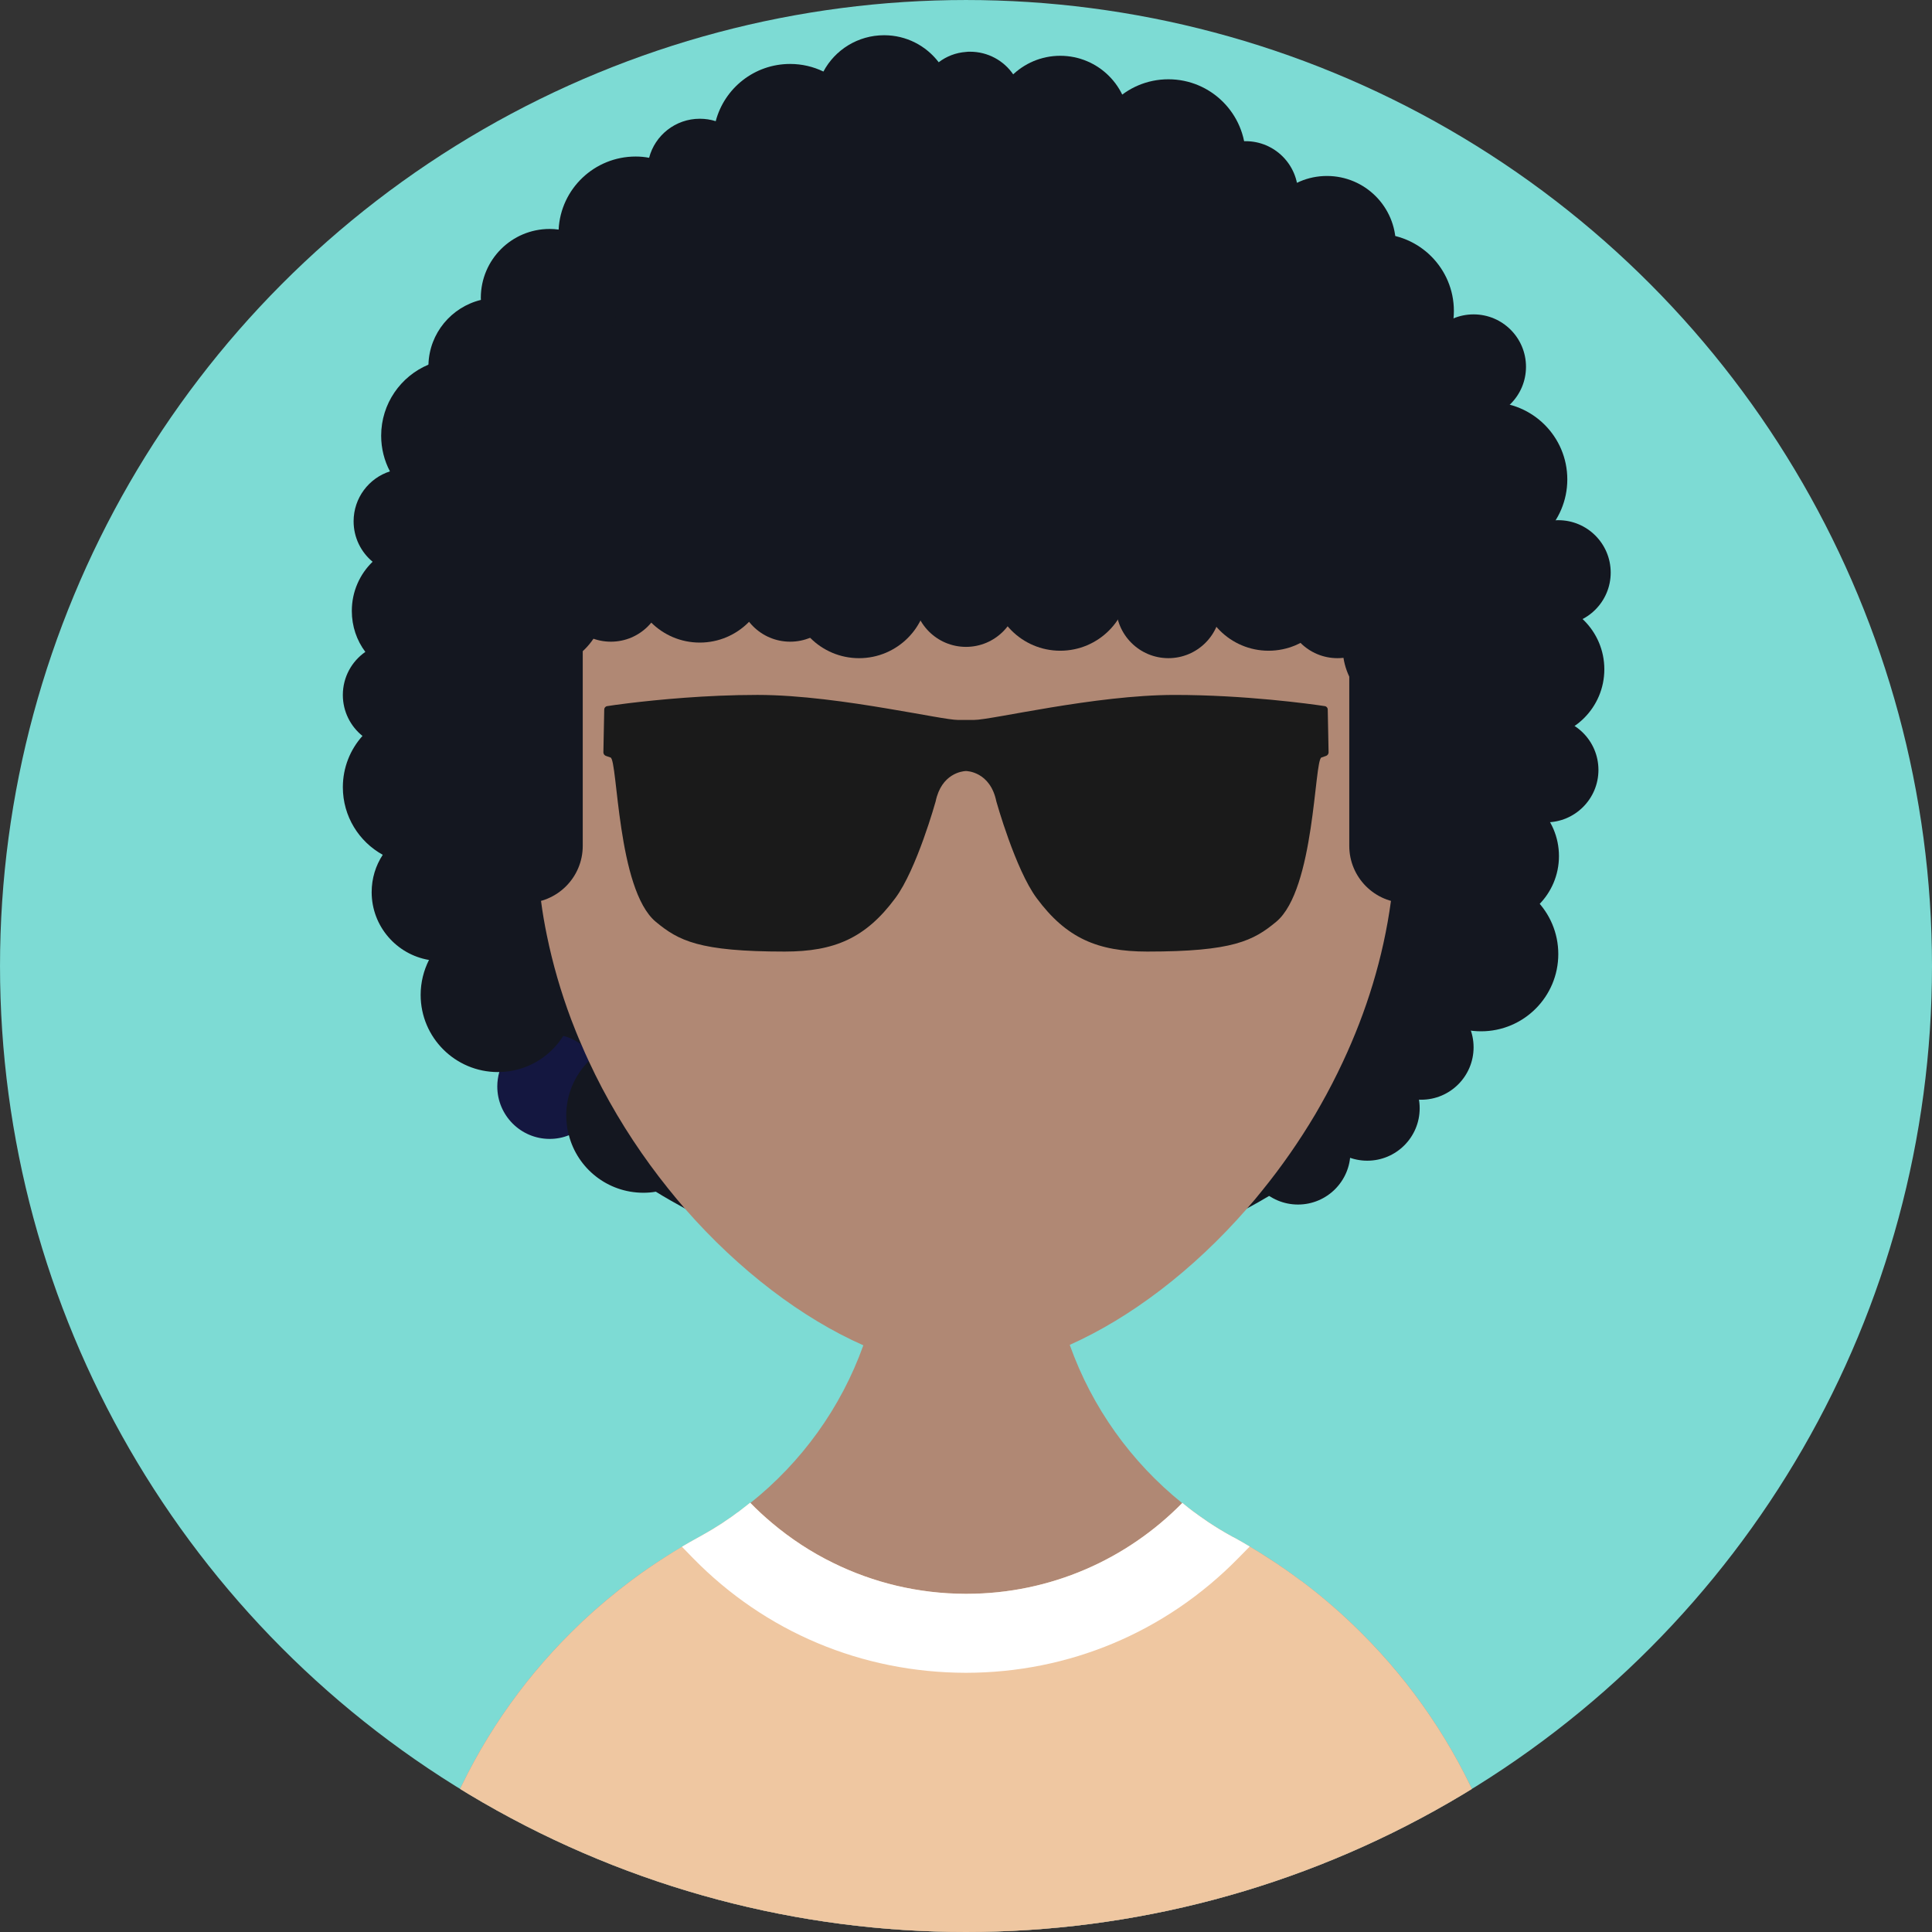 <?xml version="1.0" encoding="iso-8859-1"?>
<!-- Generator: Adobe Illustrator 18.0.0, SVG Export Plug-In . SVG Version: 6.00 Build 0)  -->
<!DOCTYPE svg PUBLIC "-//W3C//DTD SVG 1.1//EN" "http://www.w3.org/Graphics/SVG/1.1/DTD/svg11.dtd">
<svg version="1.1" id="Capa_1" xmlns="http://www.w3.org/2000/svg" xmlns:xlink="http://www.w3.org/1999/xlink" x="0px" y="0px"
	 viewBox="0 0 188.149 188.149" style="enable-background:new 0 0 188.149 188.149;" xml:space="preserve">
<rect x="0" y="0" width="188.149" height="188.149" fill="#333333" stroke="none"/>
<g>
	<defs>
		<circle id="SVGID_1_" cx="94.075" cy="94.075" r="94.074"/>
	</defs>
	<use xlink:href="#SVGID_1_"  style="overflow:visible;fill:#7DDBD4;"/>
	<clipPath id="SVGID_2_">
		<use xlink:href="#SVGID_1_"  style="overflow:visible;"/>
	</clipPath>
	<g style="clip-path:url(#SVGID_2_);">
		<path style="fill:#141720;" d="M151.952,66.682c0,1.625-0.072,3.229-0.195,4.822c-0.227,2.704-0.638,5.346-1.213,7.927
			c-0.802,3.588-1.943,7.043-3.383,10.333c-1.357,3.136-2.992,6.127-4.863,8.934c-1.49,2.242-3.136,4.37-4.914,6.374
			c-0.442,0.494-0.885,0.977-1.337,1.45c-1.48,1.573-3.054,3.043-4.698,4.421c-0.422,0.36-0.843,0.71-1.275,1.049
			c-2.046,1.634-4.215,3.136-6.477,4.472c-0.699,0.422-1.419,0.823-2.139,1.214c-5.799,3.125-12.194,5.284-18.959,6.261
			c-2.745,0.411-5.563,0.617-8.42,0.617c-2.817,0-5.583-0.206-8.287-0.597c-6.827-0.977-13.273-3.146-19.113-6.281
			c-0.956-0.524-1.902-1.06-2.817-1.625c-2.787-1.707-5.408-3.64-7.855-5.788c-0.268-0.227-0.545-0.463-0.802-0.709
			c-1.83-1.655-3.557-3.434-5.161-5.315c-0.298-0.35-0.596-0.699-0.884-1.059c-2.416-2.971-4.545-6.179-6.343-9.592
			c-0.175-0.329-0.339-0.658-0.504-0.987c-1.398-2.786-2.581-5.706-3.527-8.729c-0.185-0.606-0.36-1.213-0.524-1.82
			c-0.864-3.126-1.471-6.354-1.789-9.674c-0.051-0.555-0.103-1.11-0.144-1.676c-0.082-1.327-0.134-2.673-0.134-4.021
			c0-0.812,0.021-1.614,0.052-2.416c0.01-0.401,0.031-0.791,0.062-1.192c0.154-2.622,0.493-5.203,0.997-7.721
			c0.113-0.566,0.236-1.131,0.36-1.687c0.463-2.005,1.028-3.979,1.697-5.891c0.236-0.699,0.493-1.398,0.761-2.077
			c0.812-2.108,1.758-4.154,2.807-6.128c0.833-1.573,1.738-3.105,2.714-4.585c0.627-0.966,1.285-1.902,1.974-2.827
			c0.75-1.018,1.542-2.005,2.365-2.961c1.439-1.697,2.971-3.3,4.585-4.792c0.555-0.524,1.11-1.028,1.686-1.521
			c2.169-1.881,4.472-3.599,6.909-5.13c0.822-0.524,1.655-1.028,2.508-1.501c1.234-0.699,2.498-1.358,3.794-1.964
			c0.802-0.38,1.614-0.74,2.437-1.08c2.426-1.007,4.924-1.851,7.505-2.529c1.295-0.339,2.611-0.627,3.948-0.873
			c2.015-0.38,4.061-0.658,6.148-0.823c1.048-0.082,2.107-0.134,3.177-0.154c0.463-0.01,0.925-0.02,1.398-0.02
			c1.11,0,2.21,0.031,3.3,0.093c0.699,0.041,1.398,0.092,2.087,0.154c2.91,0.268,5.747,0.751,8.503,1.44
			c0.638,0.154,1.265,0.319,1.892,0.494c3.115,0.884,6.117,2.015,8.996,3.382c0.822,0.391,1.625,0.792,2.427,1.224
			c1.501,0.791,2.95,1.655,4.369,2.581c0.247,0.165,0.504,0.329,0.751,0.494c1.974,1.336,3.876,2.796,5.665,4.37
			c1.192,1.018,2.323,2.097,3.413,3.229c1.707,1.737,3.301,3.578,4.761,5.521c0.298,0.38,0.586,0.761,0.852,1.151
			c1.44,1.995,2.745,4.071,3.918,6.241c0.216,0.391,0.421,0.792,0.616,1.182c1.923,3.753,3.444,7.732,4.514,11.896
			c0.545,2.118,0.967,4.277,1.265,6.477C151.768,61.336,151.952,63.989,151.952,66.682z"/>
		<path style="fill:#141740;" d="M58.639,105.803c0,0.051,0,0.103-0.01,0.154c-0.051,1.861-1.09,3.465-2.622,4.308
			c-0.196,0.113-0.391,0.216-0.607,0.288c-0.576,0.237-1.213,0.36-1.871,0.36c-2.817,0-5.1-2.292-5.1-5.11
			c0-0.483,0.072-0.956,0.195-1.408c0.124-0.432,0.309-0.843,0.535-1.213c0.884-1.48,2.509-2.478,4.37-2.478
			c0.462,0,0.905,0.062,1.326,0.175c0.658,0.164,1.254,0.462,1.769,0.863c0.442,0.339,0.822,0.74,1.141,1.203
			C58.32,103.757,58.639,104.744,58.639,105.803z"/>
		<path style="fill:#141720;" d="M44.646,50.767c0,0.987-0.288,1.913-0.782,2.694c-0.895,1.45-2.498,2.406-4.328,2.406
			c-0.802,0-1.553-0.185-2.231-0.514c-0.37-0.175-0.709-0.401-1.018-0.648c-1.131-0.936-1.851-2.354-1.851-3.938
			c0-2.282,1.491-4.205,3.537-4.863c0.494-0.165,1.018-0.247,1.563-0.247c0.195,0,0.391,0.011,0.586,0.042
			c2.282,0.247,4.102,2.005,4.452,4.256C44.625,50.222,44.646,50.489,44.646,50.767z"/>
		<path style="fill:#141720;" d="M73.249,16.664c0,1.11-0.36,2.149-0.957,2.981c-0.699,0.977-1.748,1.696-2.95,1.984
			c-0.381,0.093-0.782,0.144-1.193,0.144c-2.447,0-4.493-1.717-4.986-4.02c-0.082-0.35-0.124-0.72-0.124-1.09
			c0-0.452,0.062-0.884,0.175-1.295c0.566-2.19,2.57-3.804,4.935-3.804c0.545,0,1.059,0.082,1.552,0.237
			c0.853,0.277,1.604,0.761,2.201,1.408C72.735,14.114,73.249,15.327,73.249,16.664z"/>
		<circle style="fill:#141720;" cx="121.308" cy="18.853" r="5.104"/>
		<path style="fill:#141720;" d="M43.597,67.68c0,0.648-0.124,1.275-0.35,1.84c-0.74,1.912-2.591,3.27-4.76,3.27
			c-0.72,0-1.399-0.144-2.015-0.411c-0.422-0.185-0.812-0.432-1.172-0.709c-1.162-0.936-1.912-2.375-1.912-3.989
			c0-1.738,0.864-3.27,2.19-4.195c0.226-0.154,0.473-0.298,0.73-0.411c0.658-0.319,1.398-0.494,2.18-0.494
			c2.159,0,4.01,1.336,4.75,3.229C43.474,66.384,43.597,67.021,43.597,67.68z"/>
		<circle style="fill:#141720;" cx="133.152" cy="107.931" r="5.104"/>
		<circle style="fill:#141720;" cx="138.402" cy="101.993" r="5.104"/>
		<circle style="fill:#141720;" cx="126.407" cy="112.201" r="5.104"/>
		<path style="fill:#141720;" d="M99.579,10.135c0,1.902-1.038,3.558-2.581,4.432c-0.75,0.432-1.614,0.678-2.529,0.678
			c-0.134,0-0.257,0-0.391-0.021c-0.998-0.072-1.913-0.432-2.663-1.007c-1.244-0.925-2.046-2.416-2.046-4.082
			c0-0.401,0.041-0.781,0.134-1.151c0.267-1.193,0.966-2.221,1.912-2.92c0.75-0.576,1.665-0.936,2.663-1.007
			c0.134-0.021,0.257-0.021,0.391-0.021c1.748,0,3.29,0.874,4.205,2.21c0.37,0.535,0.648,1.152,0.792,1.81
			C99.538,9.405,99.579,9.765,99.579,10.135z"/>
		<circle style="fill:#141720;" cx="143.506" cy="35.72" r="5.104"/>
		<path style="fill:#141720;" d="M56.007,96.889c0,0.833-0.134,1.624-0.391,2.375c-0.185,0.576-0.442,1.11-0.761,1.614
			c-1.059,1.696-2.786,2.94-4.812,3.362c-0.452,0.102-0.936,0.154-1.419,0.154c-0.041,0.01-0.092,0.01-0.133,0.01
			c-4.154,0-7.526-3.362-7.526-7.516c0-1.224,0.298-2.386,0.813-3.403c0.154-0.309,0.329-0.606,0.535-0.884
			c1.357-1.954,3.619-3.238,6.179-3.238c0.216,0,0.432,0.01,0.647,0.031c1.552,0.133,2.972,0.74,4.112,1.676
			C54.938,92.447,56.007,94.545,56.007,96.889z"/>
		<path style="fill:#141720;" d="M70.185,108.641c0,3.31-2.138,6.118-5.11,7.115c-0.391,0.134-0.791,0.236-1.213,0.298
			c-0.391,0.072-0.792,0.103-1.203,0.103c-3.496,0-6.426-2.375-7.259-5.603c-0.092-0.318-0.165-0.658-0.195-0.997
			c-0.041-0.298-0.062-0.607-0.062-0.915c0-2.077,0.843-3.948,2.19-5.305c0.144-0.144,0.288-0.278,0.432-0.391
			c1.316-1.152,3.023-1.83,4.894-1.83C66.813,101.115,70.185,104.487,70.185,108.641z"/>
		<path style="fill:#141720;" d="M52.162,42.429c0,4.154-3.362,7.526-7.516,7.526h-0.072c-2.025-0.021-3.866-0.843-5.212-2.18
			c-0.556-0.535-1.028-1.172-1.388-1.871c-0.545-1.039-0.854-2.221-0.854-3.475c0-3.115,1.902-5.788,4.606-6.919
			c0.894-0.391,1.882-0.596,2.92-0.596c0.339,0,0.668,0.021,0.997,0.072c3.331,0.432,5.963,3.043,6.426,6.364
			C52.131,41.699,52.162,42.059,52.162,42.429z"/>
		<circle style="fill:#141720;" cx="113.786" cy="15.242" r="7.521"/>
		<path style="fill:#141720;" d="M84.476,13.744c0,0.966-0.185,1.892-0.524,2.745c-1.09,2.796-3.814,4.781-7.002,4.781
			c-1.758,0-3.383-0.607-4.658-1.625c-1.614-1.265-2.683-3.177-2.827-5.356c-0.021-0.175-0.031-0.36-0.031-0.545
			c0-0.668,0.092-1.326,0.267-1.943c0.843-3.208,3.763-5.573,7.248-5.573c1.162,0,2.262,0.268,3.239,0.74
			c1.316,0.617,2.416,1.604,3.167,2.838C84.065,10.947,84.476,12.294,84.476,13.744z"/>
		<path style="fill:#141720;" d="M48.43,76.666c0,1.789-0.627,3.434-1.676,4.719c-1.378,1.706-3.485,2.796-5.85,2.796
			c-0.73,0-1.45-0.103-2.118-0.309c-0.524-0.144-1.038-0.359-1.511-0.627c-2.313-1.275-3.886-3.742-3.886-6.58
			c0-1.922,0.72-3.671,1.912-4.997c0.298-0.36,0.648-0.689,1.028-0.966c1.265-0.987,2.858-1.563,4.575-1.563
			c0.822,0,1.604,0.134,2.344,0.38C46.25,70.497,48.43,73.335,48.43,76.666z"/>
		<circle style="fill:#141720;" cx="134.066" cy="30.285" r="7.521"/>
		<circle style="fill:#141720;" cx="145.111" cy="46.687" r="7.522"/>
		<path style="fill:#141720;" d="M69.434,22.76c0,4.154-3.372,7.526-7.526,7.526c-0.607,0-1.193-0.072-1.758-0.216
			c-2.776-0.658-4.956-2.868-5.583-5.665c-0.124-0.524-0.185-1.08-0.185-1.645c0-0.133,0-0.267,0.021-0.401
			c0.195-3.968,3.485-7.115,7.505-7.115c0.442,0,0.884,0.041,1.306,0.123c0.884,0.144,1.717,0.453,2.457,0.884
			c1.943,1.121,3.331,3.074,3.671,5.377C69.404,22,69.434,22.37,69.434,22.76z"/>
		<path style="fill:#141720;" d="M49.622,86.885c0,0.884-0.174,1.737-0.483,2.509c-0.997,2.457-3.414,4.195-6.23,4.195h-0.092
			c-0.36-0.01-0.699-0.041-1.039-0.103c-3.167-0.535-5.583-3.29-5.583-6.601c0-1.347,0.391-2.591,1.08-3.64
			c0.278-0.432,0.607-0.832,0.987-1.193c1.203-1.172,2.837-1.881,4.647-1.881c1.429,0,2.755,0.453,3.845,1.213
			C48.492,82.598,49.622,84.603,49.622,86.885z"/>
		<path style="fill:#141720;" d="M55.143,35.715c0,2.365-1.224,4.441-3.074,5.634c-1.049,0.689-2.303,1.079-3.64,1.079
			c-2.272,0-4.277-1.131-5.501-2.858c-0.761-1.09-1.213-2.426-1.213-3.855c0-0.072,0-0.134,0.01-0.206
			c0.083-3.064,2.242-5.604,5.11-6.302c0.504-0.134,1.039-0.196,1.594-0.196c0.535,0,1.059,0.062,1.553,0.186
			c2.899,0.688,5.068,3.249,5.151,6.323C55.143,35.581,55.143,35.653,55.143,35.715z"/>
		<circle style="fill:#141720;" cx="103.253" cy="12.143" r="6.71"/>
		<path style="fill:#141720;" d="M47.679,59.496c0,1.121-0.267,2.169-0.75,3.095c-0.771,1.491-2.087,2.653-3.691,3.218
			c-0.709,0.257-1.48,0.401-2.272,0.401c-1.84,0-3.506-0.74-4.719-1.943c-0.247-0.246-0.473-0.504-0.669-0.781
			c-0.833-1.11-1.316-2.488-1.316-3.989c0-1.881,0.771-3.578,2.025-4.791c0.411-0.411,0.874-0.761,1.377-1.039
			c0.977-0.555,2.098-0.874,3.3-0.874c1.039,0,2.025,0.236,2.899,0.668c0.946,0.442,1.769,1.1,2.406,1.923
			C47.155,56.514,47.679,57.943,47.679,59.496z"/>
		<circle style="fill:#141720;" cx="149.53" cy="65.179" r="6.709"/>
		<circle style="fill:#141720;" cx="145.111" cy="83.371" r="6.709"/>
		<path style="fill:#141720;" d="M60.243,29.011c0,0.36-0.031,0.72-0.093,1.059c-0.411,2.673-2.416,4.812-5.017,5.449
			c-0.514,0.134-1.049,0.195-1.604,0.195c-2.56,0-4.791-1.44-5.912-3.557c-0.483-0.884-0.761-1.882-0.782-2.951
			c-0.01-0.062-0.01-0.134-0.01-0.196c0-3.711,3.002-6.713,6.704-6.713c0.298,0,0.586,0.021,0.874,0.062
			c0.647,0.083,1.275,0.257,1.851,0.524C58.608,23.912,60.243,26.267,60.243,29.011z"/>
		<circle style="fill:#141720;" cx="129.223" cy="23.847" r="6.71"/>
		<path style="fill:#141720;" d="M92.804,10.135c0,1.532-0.514,2.951-1.388,4.082c-1.224,1.604-3.146,2.632-5.315,2.632
			c-0.751,0-1.48-0.124-2.149-0.36c-2.498-0.833-4.328-3.095-4.544-5.809c-0.011-0.185-0.021-0.36-0.021-0.545
			c0-1.141,0.288-2.221,0.802-3.167c1.121-2.107,3.352-3.537,5.912-3.537c2.169,0,4.092,1.028,5.315,2.632
			c0.617,0.792,1.059,1.738,1.265,2.766C92.763,9.251,92.804,9.683,92.804,10.135z"/>
		<path style="fill:#B08874;" d="M148.611,197.626v0.011H39.536v-0.011c0-15.124,6.148-28.798,16.101-38.668
			c0.37-0.37,0.74-0.73,1.121-1.09c1.521-1.419,3.115-2.756,4.781-3.999c0.514-0.381,1.038-0.762,1.563-1.121
			c1.08-0.74,2.19-1.449,3.321-2.107c0.535-0.319,1.08-0.628,1.625-0.926c0.01-0.021,0.031-0.021,0.031-0.021
			c0.442-0.236,0.874-0.493,1.306-0.761c0.329-0.185,0.647-0.38,0.956-0.597c0.946-0.607,1.871-1.265,2.745-1.963v-0.011
			c4.966-3.958,8.811-9.253,10.991-15.35c0.812-2.252,1.388-4.617,1.717-7.054c0.195-1.501,0.298-3.032,0.298-4.585l7.989,0.041
			l8.132,0.041c0,1.522,0.103,3.013,0.288,4.482c0.318,2.427,0.884,4.791,1.676,7.032c2.169,6.107,5.994,11.423,10.949,15.412
			c0.37,0.288,0.74,0.576,1.121,0.854c0,0,0.01,0,0.021,0.011c0.288,0.226,0.586,0.432,0.885,0.627
			c0.082,0.071,0.174,0.134,0.267,0.185c0.082,0.062,0.154,0.113,0.236,0.165c0.031,0.021,0.062,0.041,0.093,0.062
			c0.339,0.226,0.689,0.442,1.038,0.658c0.422,0.257,0.853,0.514,1.285,0.75c0.072,0.021,0.134,0.052,0.186,0.093
			c0.483,0.268,0.967,0.545,1.439,0.833c0.627,0.359,1.244,0.74,1.851,1.131c1.079,0.699,2.118,1.419,3.146,2.2h0.021
			c2.076,1.552,4.04,3.249,5.87,5.079C142.493,168.9,148.611,182.533,148.611,197.626z"/>
		<path style="fill:#EFC7A1;" d="M148.611,197.626H39.536c0-15.124,6.148-28.798,16.101-38.668c0.37-0.37,0.74-0.73,1.121-1.09
			c1.521-1.419,3.115-2.756,4.781-3.999c0.514-0.381,1.038-0.762,1.563-1.121c1.08-0.74,2.18-1.449,3.31-2.118
			c0.535-0.318,1.08-0.627,1.625-0.925c0.021-0.021,0.041-0.011,0.041-0.011v-0.01c0.874-0.483,1.737-1.008,2.57-1.563
			c0.391-0.257,0.771-0.524,1.151-0.812c0.041-0.02,0.072-0.052,0.113-0.072c0.277-0.206,0.555-0.422,0.833-0.647
			c0.103-0.083,0.206-0.165,0.309-0.247h0.01c0.01,0.011,0.01,0.011,0.021,0.02c0.658,0.679,1.357,1.316,2.077,1.933
			c0,0.011,0,0.011,0.01,0.011c1.82,1.532,3.825,2.848,5.984,3.907c3.886,1.912,8.256,2.991,12.882,3.002h0.083
			c8.225,0,15.659-3.394,21.004-8.832l0.011-0.01l0.01-0.011c0.381,0.318,0.771,0.617,1.173,0.915
			c0.267,0.206,0.545,0.401,0.833,0.597c0.082,0.062,0.174,0.123,0.267,0.185c0.082,0.062,0.154,0.113,0.236,0.165
			c0.031,0.021,0.062,0.041,0.093,0.062c0.339,0.226,0.689,0.442,1.038,0.658c0.422,0.257,0.853,0.503,1.285,0.74
			c0.072,0.021,0.124,0.062,0.186,0.092c0.483,0.268,0.977,0.545,1.449,0.833c0.628,0.37,1.244,0.751,1.841,1.142
			c1.079,0.688,2.118,1.419,3.146,2.189h0.021c2.076,1.553,4.04,3.26,5.87,5.09C142.493,168.9,148.611,182.533,148.611,197.626z"/>
		<g>
			<path style="fill:#FFFFFF;" d="M121.704,150.609l-0.01,0.011l-1.121,1.141c-7.053,7.186-16.46,11.135-26.495,11.146
				c-0.01,0-0.01,0-0.021,0c-10.148-0.021-19.545-3.989-26.567-11.166l-1.069-1.1l-0.01-0.011c0.535-0.318,1.08-0.627,1.625-0.925
				c0.021-0.021,0.041-0.011,0.041-0.011v-0.01c0.442-0.247,0.874-0.494,1.306-0.751c0.318-0.195,0.637-0.391,0.956-0.597
				c0.103-0.071,0.206-0.144,0.309-0.216c0.391-0.257,0.781-0.524,1.151-0.812c0.041-0.02,0.072-0.052,0.113-0.072
				c0.277-0.216,0.565-0.432,0.833-0.647c0.103-0.083,0.206-0.165,0.309-0.247c0.01,0.011,0.01,0.011,0.02,0.02h0.01v0.011
				c0.658,0.678,1.347,1.315,2.077,1.922c0,0.011,0,0.011,0.01,0.011c1.82,1.532,3.825,2.858,5.984,3.907
				c3.886,1.912,8.256,2.991,12.882,3.002h0.083c8.225,0,15.659-3.394,21.004-8.832l0.011-0.01l0.01-0.011
				c0.36,0.298,0.72,0.586,1.101,0.874c0,0,0.01,0,0.021,0.011c0.011,0.01,0.031,0.02,0.052,0.03
				c0.267,0.206,0.545,0.401,0.833,0.597c0.082,0.062,0.174,0.123,0.267,0.185c0.082,0.062,0.154,0.113,0.236,0.165
				c0.031,0.021,0.062,0.041,0.093,0.062c0.339,0.226,0.689,0.442,1.038,0.658c0.422,0.257,0.853,0.503,1.285,0.74
				c0.072,0.021,0.124,0.062,0.186,0.092C120.739,150.044,121.232,150.321,121.704,150.609z"/>
		</g>
		<path style="fill:#B08874;" d="M135.934,56.412v24.51c0,2.303-0.164,4.575-0.473,6.806c-0.751,5.552-2.406,10.827-4.688,15.689
			c-0.668,1.429-1.388,2.828-2.159,4.185c-0.175,0.309-0.35,0.617-0.525,0.915c-1.563,2.632-3.3,5.12-5.161,7.413
			c-0.473,0.597-0.966,1.183-1.47,1.748c-5.274,6.056-11.402,10.672-17.283,13.293c-3.526,1.563-6.981,2.417-10.096,2.417
			c-3.095,0-6.508-0.833-10.004-2.375c-5.912-2.612-12.081-7.249-17.396-13.335c-0.545-0.628-1.08-1.265-1.604-1.923
			c-2.395-2.981-4.585-6.271-6.446-9.798c-0.453-0.864-0.884-1.737-1.295-2.622c-0.247-0.524-0.483-1.059-0.709-1.594
			c-0.36-0.812-0.689-1.645-1.008-2.478c-0.987-2.632-1.789-5.377-2.365-8.194c-0.226-1.1-0.421-2.211-0.565-3.342
			c-0.309-2.231-0.473-4.503-0.473-6.806v-24.51H135.934z"/>
		<path style="fill:#141720;" d="M51.189,87.938L51.189,87.938c3.072,0,5.562-2.49,5.562-5.562V55.67h-5.562V87.938z"/>
		<path style="fill:#141720;" d="M131.4,55.67h5.561v32.269l0,0c-3.071,0-5.561-2.49-5.561-5.562V55.67z"/>
		<circle style="fill:#141720;" cx="83.661" cy="57.387" r="6.71"/>
		<circle style="fill:#141720;" cx="68.146" cy="55.868" r="6.71"/>
		<circle style="fill:#141720;" cx="52.217" cy="58.47" r="6.71"/>
		<circle style="fill:#141720;" cx="103.253" cy="56.661" r="6.71"/>
		<circle style="fill:#141720;" cx="123.541" cy="56.661" r="6.71"/>
		<circle style="fill:#141720;" cx="137.462" cy="63.018" r="6.709"/>
		<circle style="fill:#141720;" cx="94.075" cy="57.892" r="5.104"/>
		<circle style="fill:#141720;" cx="59.49" cy="57.387" r="5.104"/>
		<circle style="fill:#141720;" cx="76.951" cy="57.387" r="5.104"/>
		<circle style="fill:#141720;" cx="113.786" cy="58.992" r="5.104"/>
		<circle style="fill:#141720;" cx="130.251" cy="58.992" r="5.104"/>
		<path style="fill:#1A1A1A;" d="M129.303,69.095c0-0.164-0.124-0.308-0.288-0.329c-1.419-0.216-7.783-1.09-14.62-1.09
			c-7.772,0-17.797,2.436-19.545,2.436h-1.553c-0.812,0-3.423-0.535-6.765-1.09c-3.835-0.647-8.627-1.347-12.77-1.347
			c-5.007,0-9.768,0.473-12.502,0.802c-1.007,0.124-1.737,0.226-2.118,0.288c-0.175,0.021-0.298,0.165-0.298,0.329l-0.082,4.174
			c0,0.154,0.092,0.278,0.226,0.339l0.473,0.165c0.699,0.267,0.638,12.841,4.391,15.987c2.231,1.851,4.215,2.91,12.563,2.91
			c4.843,0,7.886-1.306,10.775-5.202c2.087-2.796,3.928-9.418,3.928-9.418c0.565-2.725,2.591-2.941,2.919-2.961
			c0.021,0,0.042,0,0.042,0c0.062,0,2.354,0.041,2.951,2.961c0,0,1.851,6.621,3.928,9.418c2.889,3.896,5.932,5.202,10.774,5.202
			c8.349,0,10.333-1.059,12.563-2.91c3.753-3.146,3.691-15.72,4.391-15.987l0.473-0.165c0.134-0.062,0.226-0.185,0.226-0.339
			L129.303,69.095z"/>
	</g>
	<circle style="clip-path:url(#SVGID_2_);fill:#141720;" cx="144.234" cy="92.913" r="7.521"/>
	<circle style="clip-path:url(#SVGID_2_);fill:#141720;" cx="151.755" cy="55.763" r="5.104"/>
	<circle style="clip-path:url(#SVGID_2_);fill:#141720;" cx="150.561" cy="74.98" r="5.104"/>
</g>
<g>
</g>
<g>
</g>
<g>
</g>
<g>
</g>
<g>
</g>
<g>
</g>
<g>
</g>
<g>
</g>
<g>
</g>
<g>
</g>
<g>
</g>
<g>
</g>
<g>
</g>
<g>
</g>
<g>
</g>
</svg>
